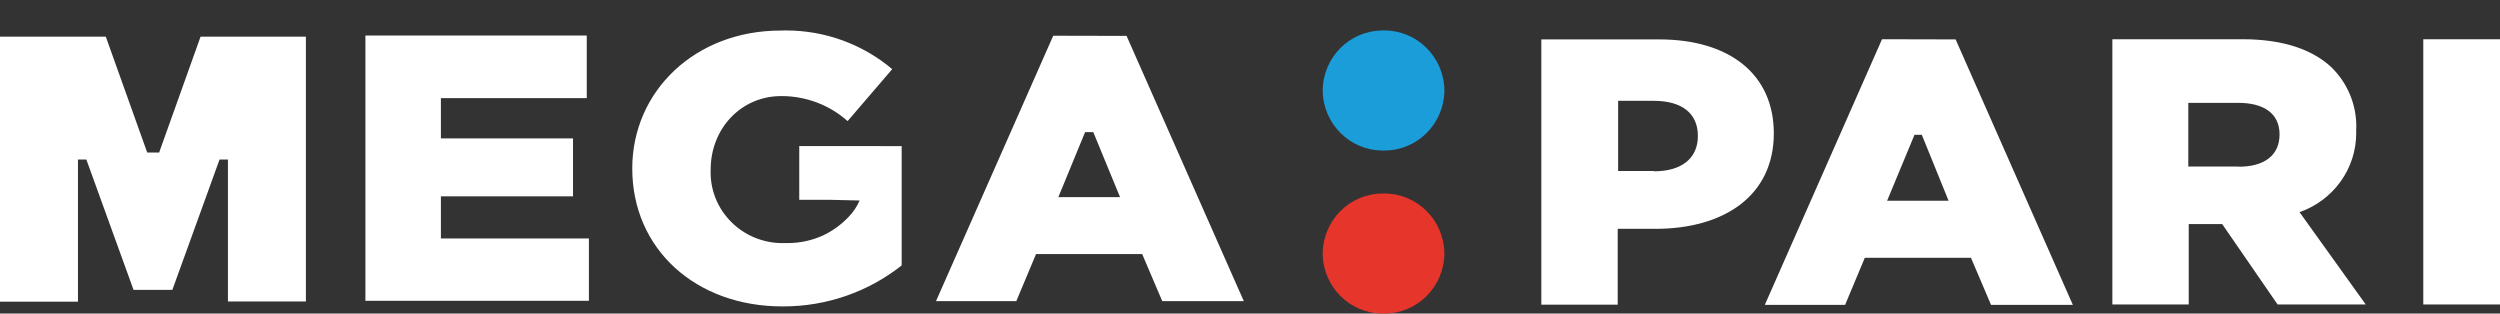 <svg width="295" height="37" viewBox="0 0 295 37" fill="none" xmlns="http://www.w3.org/2000/svg">
<rect x="0" y="0" width="295" height="37" fill="#333333" stroke="none"/>
<path d="M170.439 10.682C170.401 14.602 167.246 17.76 163.37 17.76C163.333 17.76 163.294 17.759 163.257 17.759C163.224 17.759 163.188 17.759 163.154 17.759C159.276 17.759 156.12 14.603 156.076 10.682C156.113 6.757 159.273 3.594 163.154 3.594C163.188 3.594 163.225 3.595 163.257 3.595C163.29 3.595 163.326 3.594 163.36 3.594C167.241 3.594 170.401 6.757 170.44 10.682L170.439 10.682Z" fill="#1B9DD9"/>
<path d="M170.439 29.917C170.401 33.84 167.242 37 163.36 37C163.327 37 163.29 36.999 163.258 36.999C163.225 36.999 163.188 37 163.154 37C159.274 37 156.114 33.84 156.076 29.917C156.114 25.995 159.274 22.834 163.154 22.834C163.188 22.834 163.225 22.835 163.257 22.835C163.29 22.835 163.327 22.834 163.36 22.834C167.242 22.834 170.401 25.995 170.44 29.917L170.439 29.917Z" fill="#E6352B"/>
<path d="M195.804 4.651H181.876V35.947H190.888V27.002H195.34C203.425 27.002 209.31 23.11 209.31 15.738C209.31 8.719 204.025 4.651 195.804 4.651ZM195.151 20.18H190.94V11.898H195.151C198.404 11.898 200.351 13.326 200.351 16.038C200.351 18.751 198.351 20.211 195.193 20.211L195.151 20.18ZM69.49 28.14H52.025V23.171H67.616V16.328H52.025V11.577H69.237V4.195H43.119V35.491L69.49 35.491V28.14ZM18.78 17.995H17.37L12.485 4.33H0V35.594H9.201V18.823H10.19L15.759 34.207H20.338L25.907 18.823H26.897V35.574L36.097 35.574V4.33H23.665L18.78 17.995ZM222.079 4.63L208.247 35.977H217.721L220.047 30.418H232.574L234.943 35.977H244.597L230.764 4.651L222.079 4.63ZM222.679 23.689L225.911 15.904H226.774L229.933 23.689H222.679ZM94.312 23.575H97.86L101.439 23.658C101.127 24.369 100.688 25.023 100.145 25.584C99.278 26.506 98.234 27.259 97.081 27.8L97.081 27.799C95.788 28.38 94.379 28.683 92.956 28.683C92.865 28.683 92.771 28.682 92.681 28.679C92.569 28.683 92.451 28.686 92.337 28.686C87.652 28.686 83.853 24.949 83.853 20.342C83.853 20.233 83.855 20.122 83.859 20.014C83.859 15.138 87.48 11.339 92.165 11.339C92.189 11.338 92.217 11.338 92.241 11.338C95.115 11.338 97.889 12.391 100.018 14.289L105.281 8.16C101.801 5.217 97.354 3.594 92.762 3.594C92.544 3.594 92.319 3.599 92.103 3.606C82.029 3.606 74.607 10.759 74.607 19.88C74.607 29.446 82.165 36.154 92.292 36.154C92.345 36.154 92.403 36.154 92.457 36.154C97.527 36.154 102.449 34.447 106.397 31.32V17.24L94.312 17.239V23.575ZM124.282 4.216L110.45 35.532H119.924L122.251 29.983L134.778 29.983L137.147 35.533L146.768 35.532L132.936 4.236L124.282 4.216ZM124.883 23.265L128.041 15.593L129.009 15.594L132.167 23.265L124.883 23.265ZM285.947 4.63V35.926H295V4.63H285.947ZM278.03 15.397C278.039 15.229 278.044 15.058 278.044 14.889C278.044 12.304 277.004 9.82 275.156 7.985C272.977 5.914 269.545 4.63 264.629 4.63L249.26 4.63V35.926H258.271V26.443H262.219L268.756 35.926H279.157L271.346 25.035C275.355 23.633 278.034 19.897 278.034 15.711C278.034 15.615 278.032 15.513 278.029 15.417L278.03 15.397ZM264.156 19.651H258.219V12.135H264.113C267.124 12.135 268.988 13.388 268.988 15.852C268.988 18.316 267.219 19.672 264.156 19.672V19.651Z" fill="white"/>
</svg>
